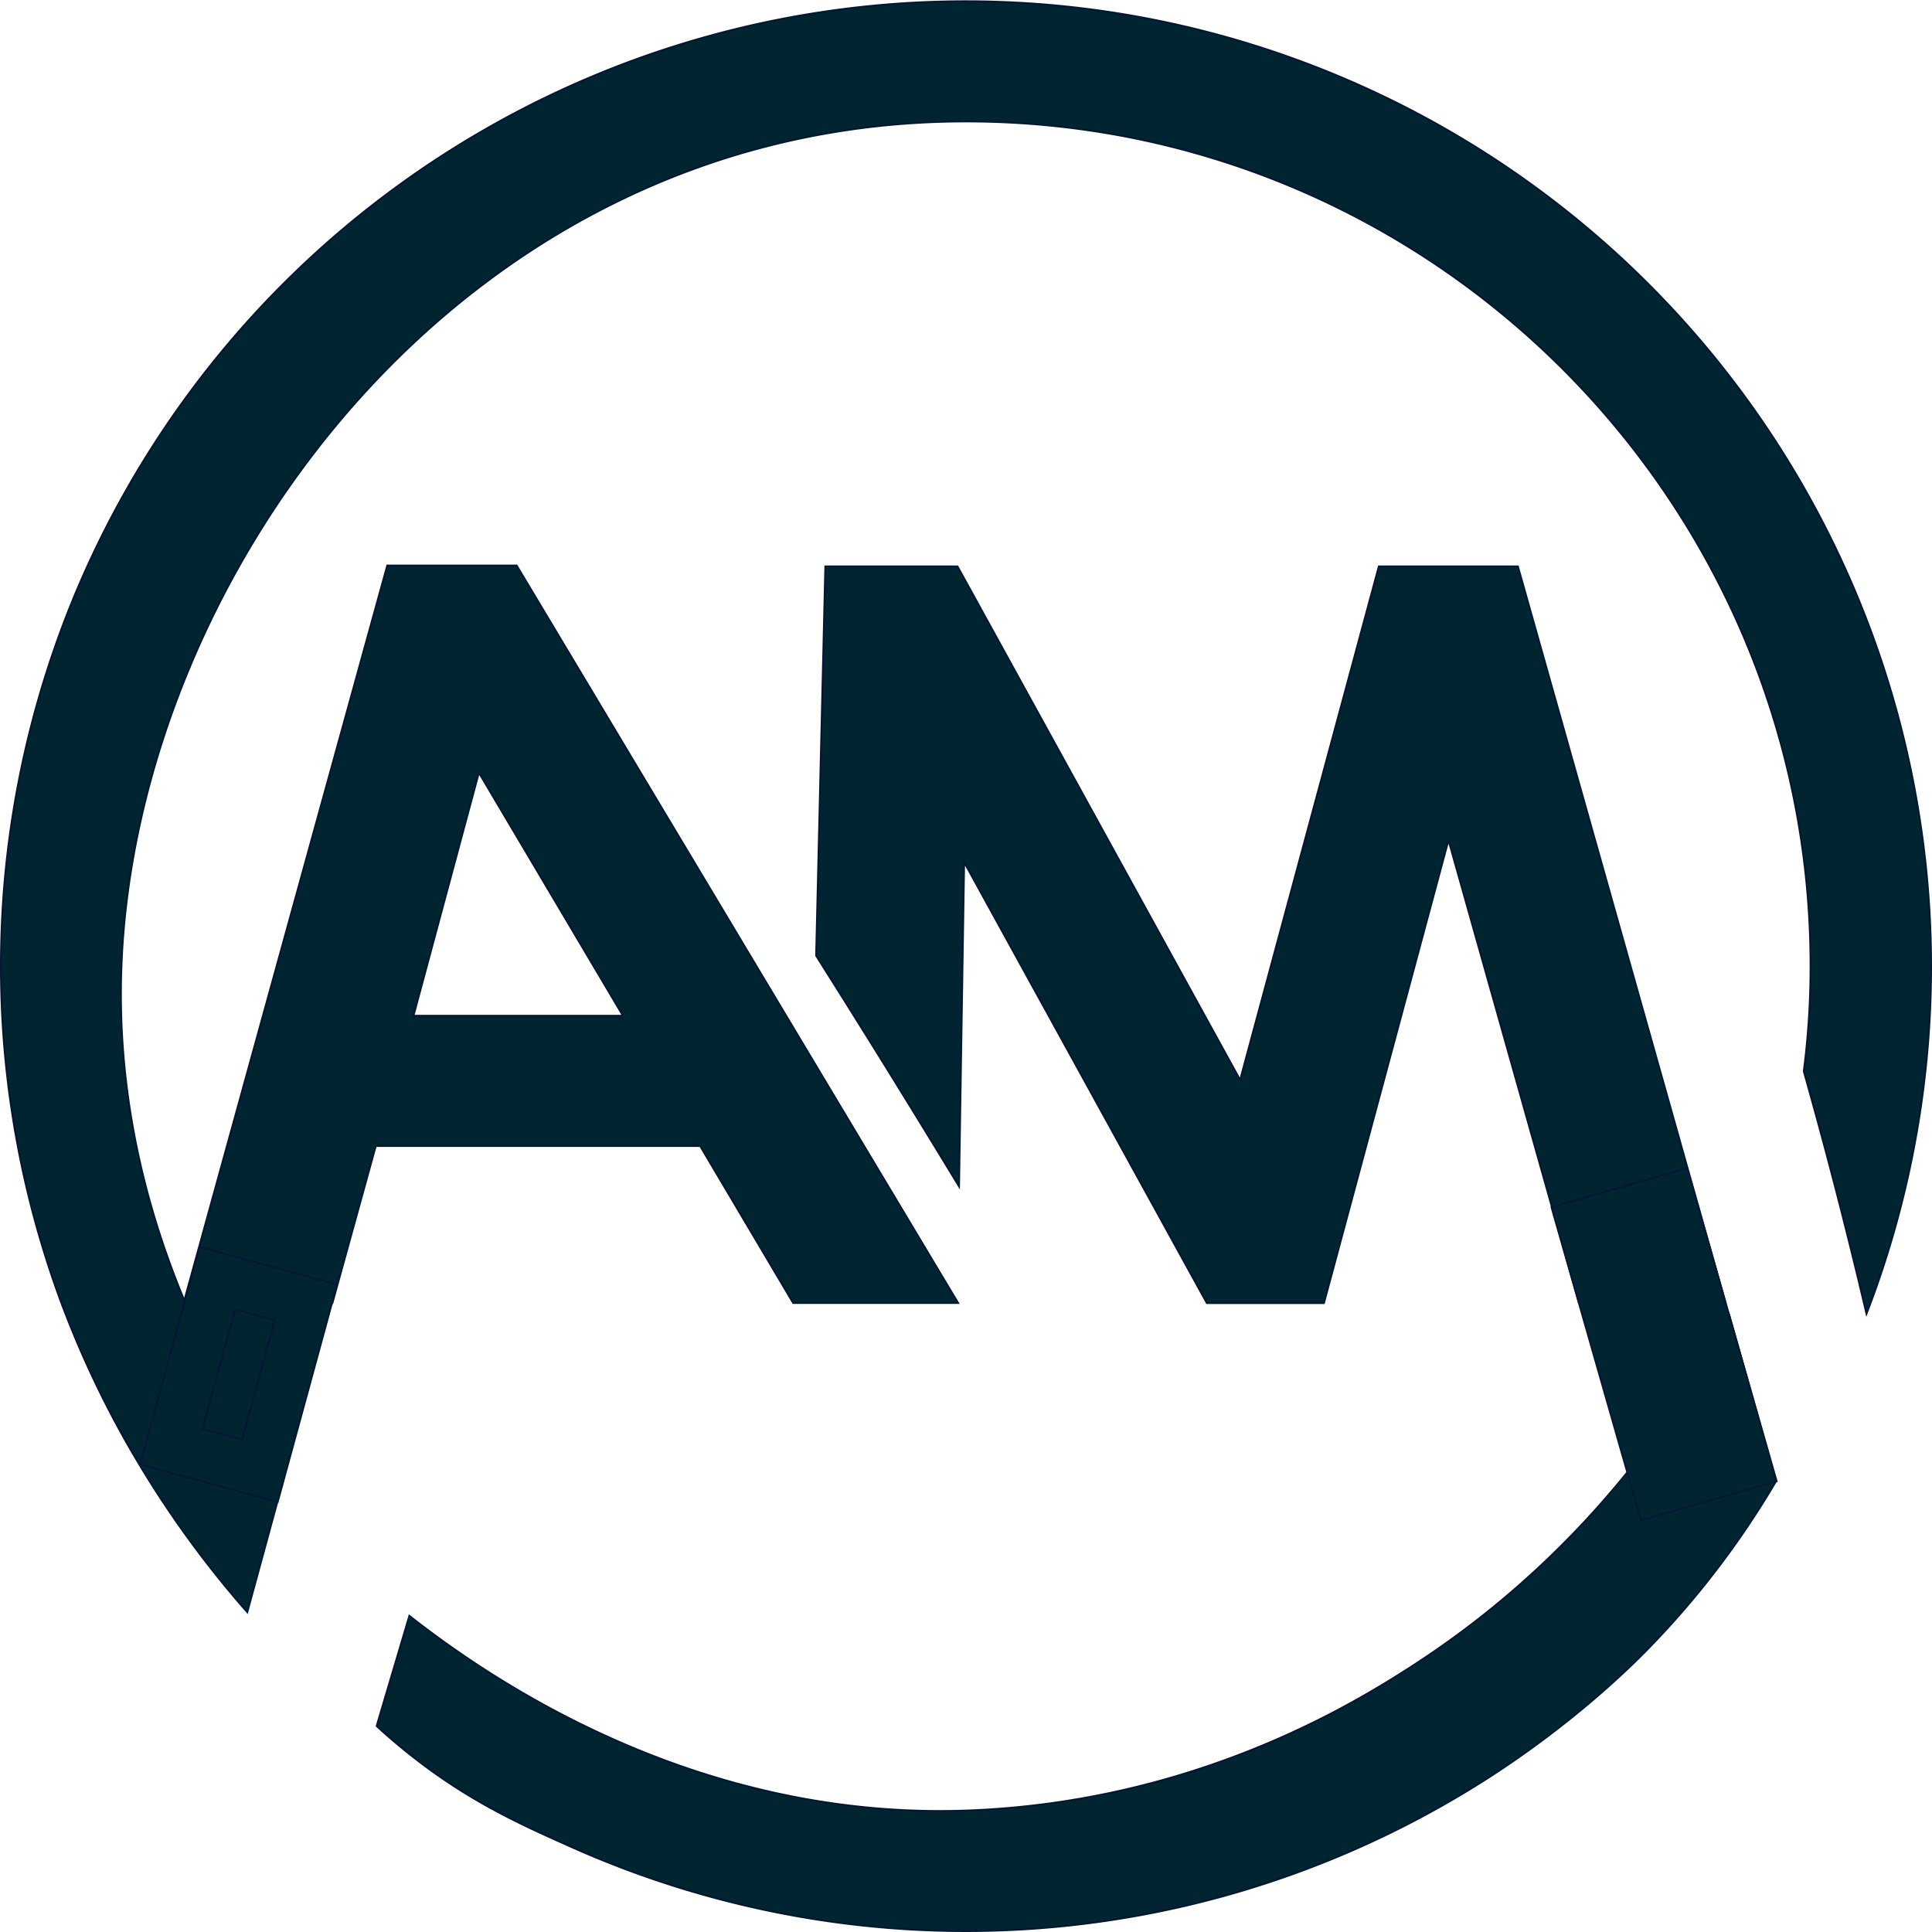 <svg xmlns="http://www.w3.org/2000/svg" viewBox="0 0 1121 1121"><defs><style>.cls-1,.cls-2{fill:#012431;stroke:#031634;}.cls-2{stroke-miterlimit:10;}</style></defs><g id="Réteg_2" data-name="Réteg 2"><g id="Réteg_1" data-name="Réteg 1"><path class="cls-1" d="M556.5,688.5q-25.038-41.282-51-83-15.995-25.695-32-51,2.673-112.944,5.346-225.887h76.745l163.954,297.897,80.469-297.897h80.746l120.521,427.518H916.157L840.459,487.588,768.213,756.131H700.225L559.455,500.375Q557.978,594.438,556.5,688.5Z"/><path class="cls-1" d="M555.977,756.056H460.197l-53.958-91.063H218.062L192.916,756.056h-86.418L224.672,328.09H299.8Zm-194.566-166.706L277.874,448.396,239.952,589.35Z"/><path class="cls-2" d="M44.521,342.512A560.141,560.141,0,0,1,1082.979,762.405Q1074.809,727.558,1065.5,691.5q-9.248-35.756-18.934-69.935A472.332,472.332,0,0,0,1050.5,560.5c0-270.187-219.813-490-490-490-292.313,0-481.449,263.577-490,490-5.294,140.171,59.289,248.414,94,298q-10.5,38.5-21,77A587.178,587.178,0,0,1,67.227,825.865a570.991,570.991,0,0,1-31.78-70.228,561.996,561.996,0,0,1,9.075-413.126Z"/><path class="cls-2" d="M560.5,1050.5c132.146-4.618,224.849-61.776,259.598-84.306C927.084,896.831,981.068,806.846,1003.5,763.5q6.528,22.997,13,46,7.03,24.986,14,50a506.186,506.186,0,0,1-74.02,96.979c-8.734,8.952-42.041,42.417-93.788,75.623a561.051,561.051,0,0,1-531.004,39.661c-27.031-12.115-56.658-25-90.058-50.772-9.859-7.608-17.687-14.488-23.129-19.492q9.5-32,19-64C283.042,973.227,401.958,1056.04,560.5,1050.5Z"/><rect class="cls-2" x="111.807" y="746.824" width="53.286" height="101.357" transform="translate(61.97 1603.312) rotate(-164.73)"/><path class="cls-2" d="M81.306,849.707l34.457-126.206,79.832,21.796-34.457,126.206Zm55.123-90.017L117.495,829.041l22.977,6.272,18.934-69.351Z"/><polygon class="cls-2" points="952.12 882.124 1030.9 859.458 978.98 677.779 900.2 700.445 952.12 882.124"/></g></g></svg>